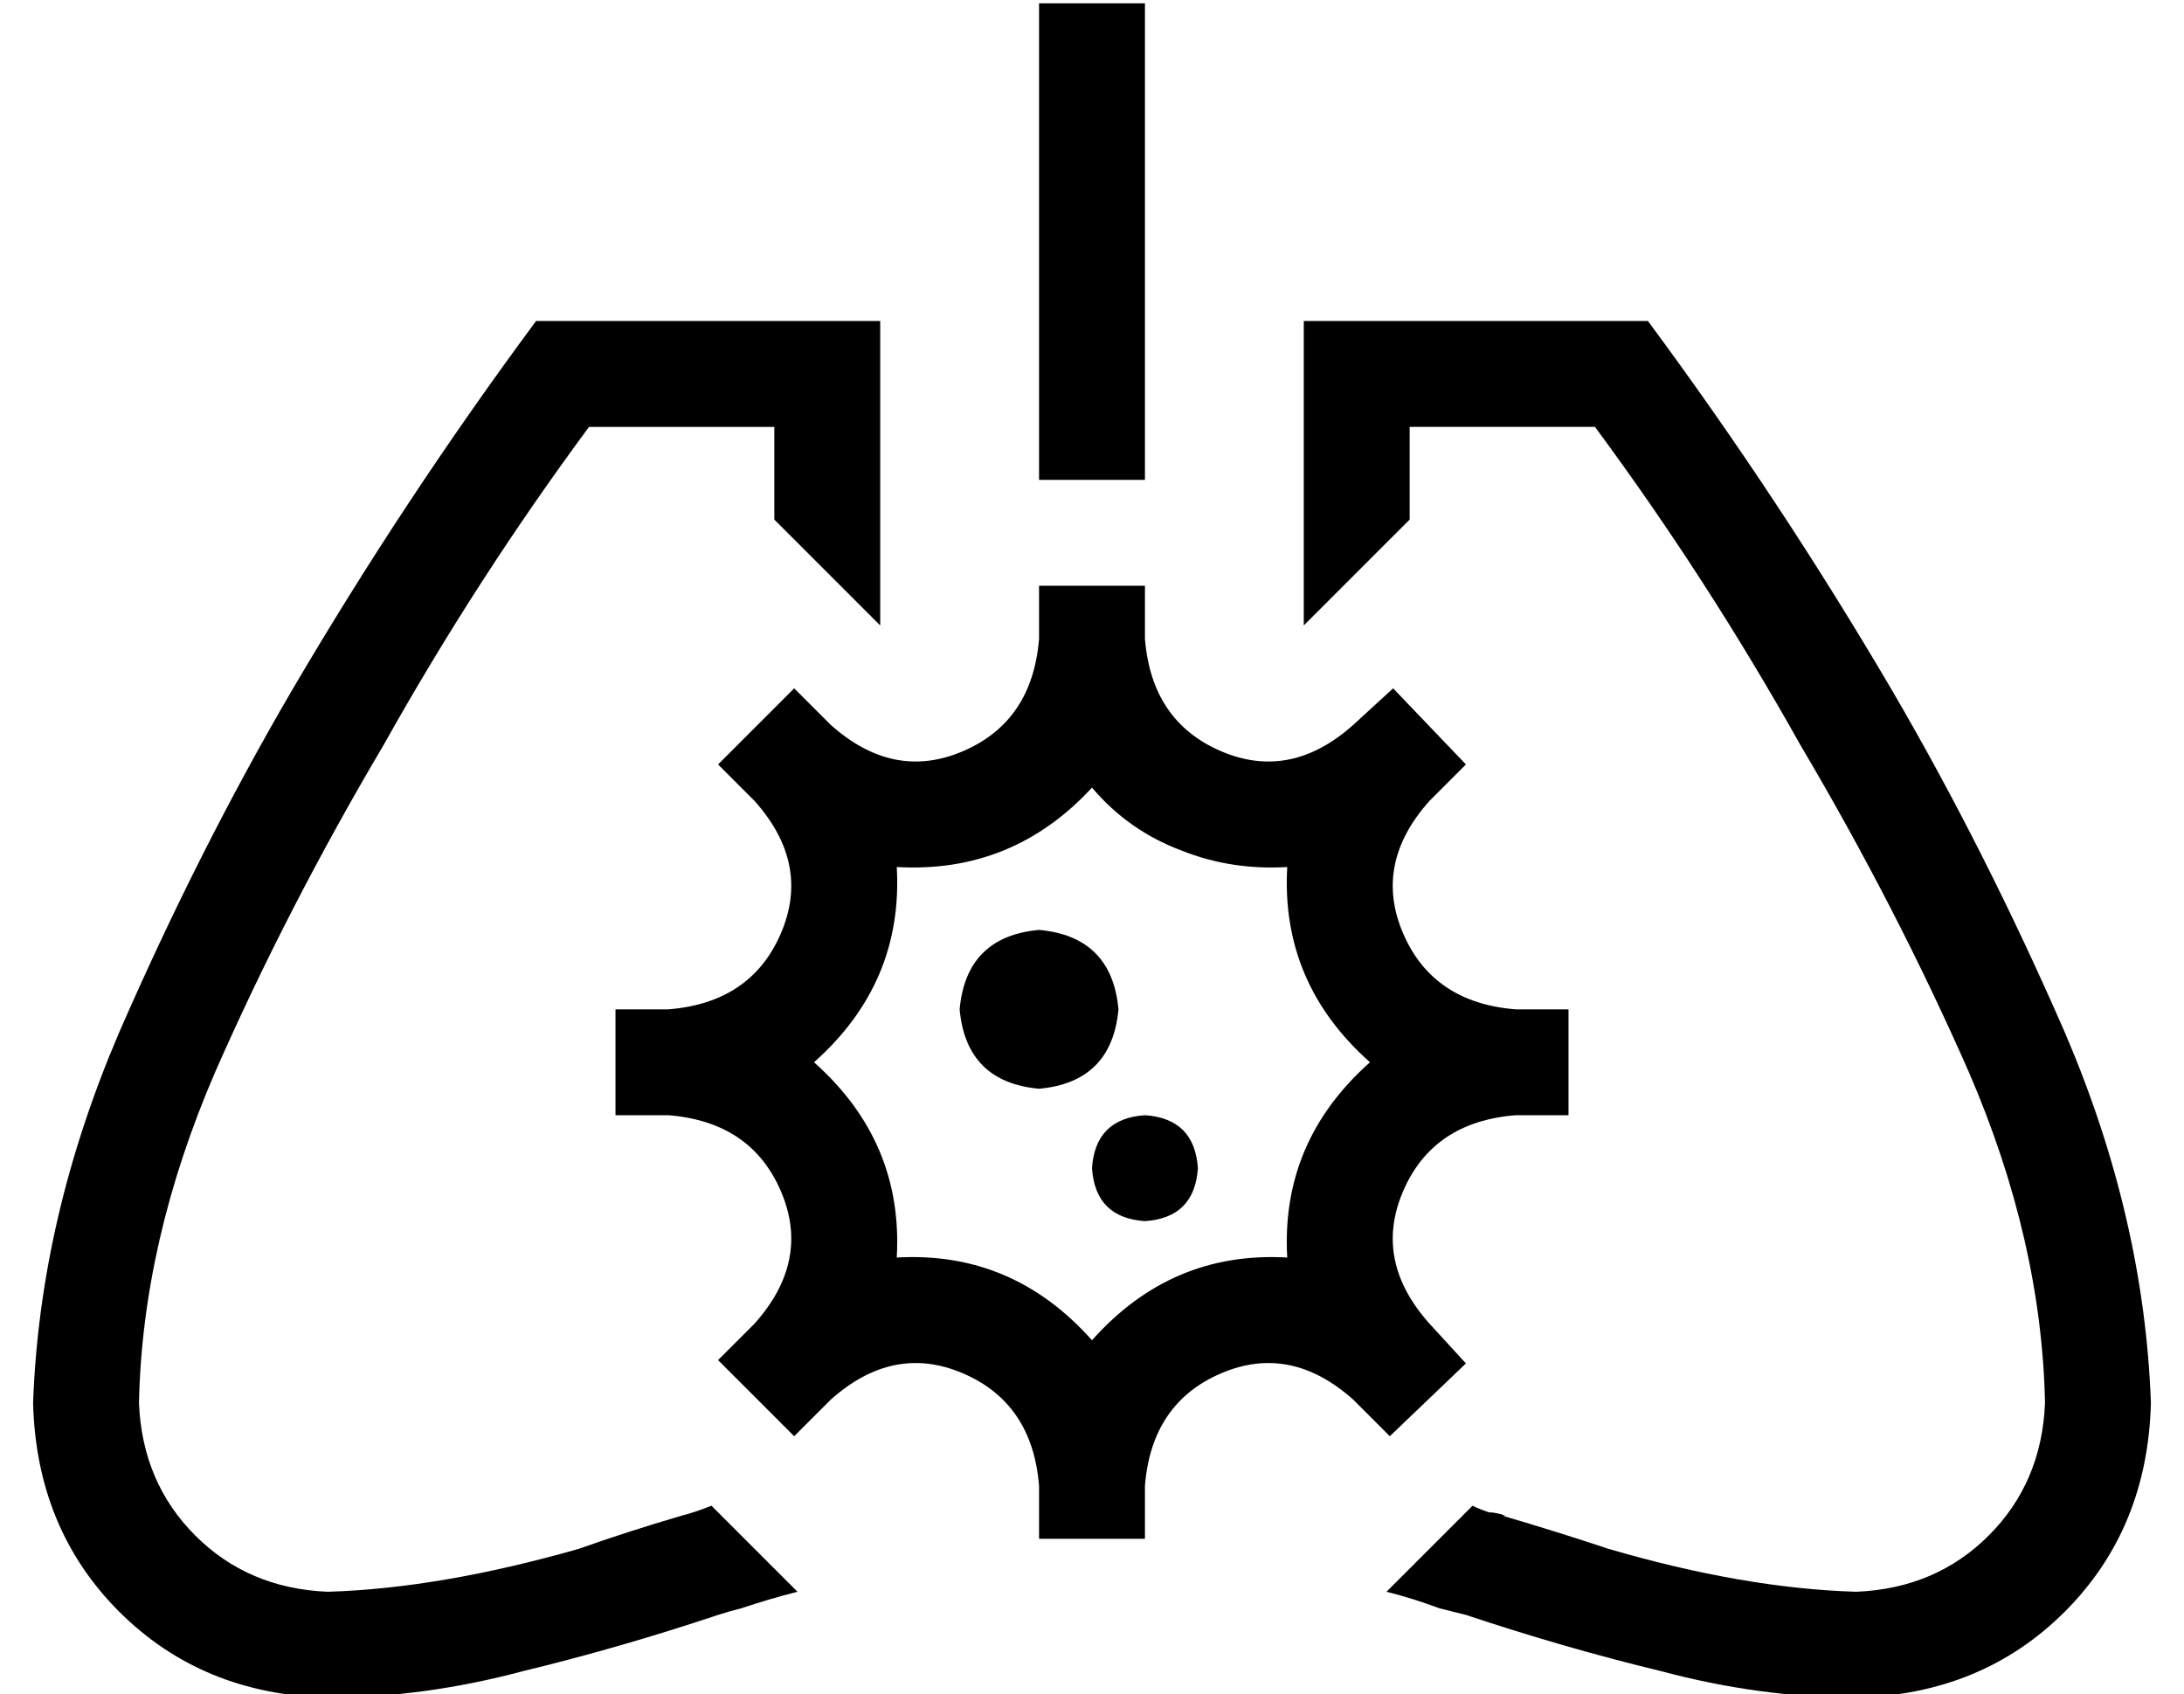 <?xml version="1.0" standalone="no"?>
<!DOCTYPE svg PUBLIC "-//W3C//DTD SVG 1.1//EN" "http://www.w3.org/Graphics/SVG/1.1/DTD/svg11.dtd" >
<svg xmlns="http://www.w3.org/2000/svg" xmlns:xlink="http://www.w3.org/1999/xlink" version="1.1" viewBox="-10 -40 660 512">
   <path fill="currentColor"
d="M336 -23v128v-128v128h-32v0v-128v0v-16v0h32v0v16v0zM256 89v60v-60v60l-32 -32v0v-28v0h-56v0q-34 46 -62 96q-29 49 -51 99q-22 51 -23 100q1 24 17 40t40 17q34 -1 76 -13q14 -5 31 -10q4 -1 9 -3v0l26 26v0q-8 2 -17 5q-4 1 -7 2v0v0q-30 10 -59 17q-30 8 -59 8
q-38 -1 -63 -26t-26 -63q2 -56 26 -112q24 -55 52 -103q34 -58 74 -112h72h32v32v0zM444 418q17 5 32 10q41 12 75 13q24 -1 40 -17t17 -40q-1 -49 -23 -100q-22 -50 -51 -99q-28 -50 -62 -96h-56v0v28v0l-32 32v0v-60v0v-32v0h32h72q40 54 74 112q28 48 52 103
q24 56 26 112q-1 38 -26 63t-63 26q-29 0 -59 -8q-29 -7 -59 -17l-8 -2q-8 -3 -16 -5l26 -26v0q2 1 5 2q2 0 5 1h-1zM433 191l-11 11l11 -11l-11 11q-17 19 -8 40t34 23h16v0v32v0h-16v0q-25 2 -34 23t8 40l11 12v0l-23 22v0l-11 -11v0q-19 -17 -40 -8t-23 34v16v0h-32v0
v-16v0q-2 -25 -23 -34t-40 8l-11 11v0l-23 -23v0l11 -11v0q17 -19 8 -40t-34 -23h-16v0v-32v0h16v0q25 -2 34 -23t-8 -40l-11 -11v0l23 -23v0l11 11v0q19 17 40 8t23 -34v-16v0h32v0v16v0q2 25 23 34t40 -8l12 -11v0l22 23v0zM379 222q-17 1 -32 -5q-16 -6 -27 -19
q-24 26 -59 24q2 35 -25 59q27 24 25 59q35 -2 59 25q24 -27 59 -25q-2 -35 25 -59q-27 -24 -25 -59v0zM304 241q22 2 24 24q-2 22 -24 24q-22 -2 -24 -24q2 -22 24 -24v0zM336 297q15 1 16 16q-1 15 -16 16q-15 -1 -16 -16q1 -15 16 -16v0z" />
</svg>

